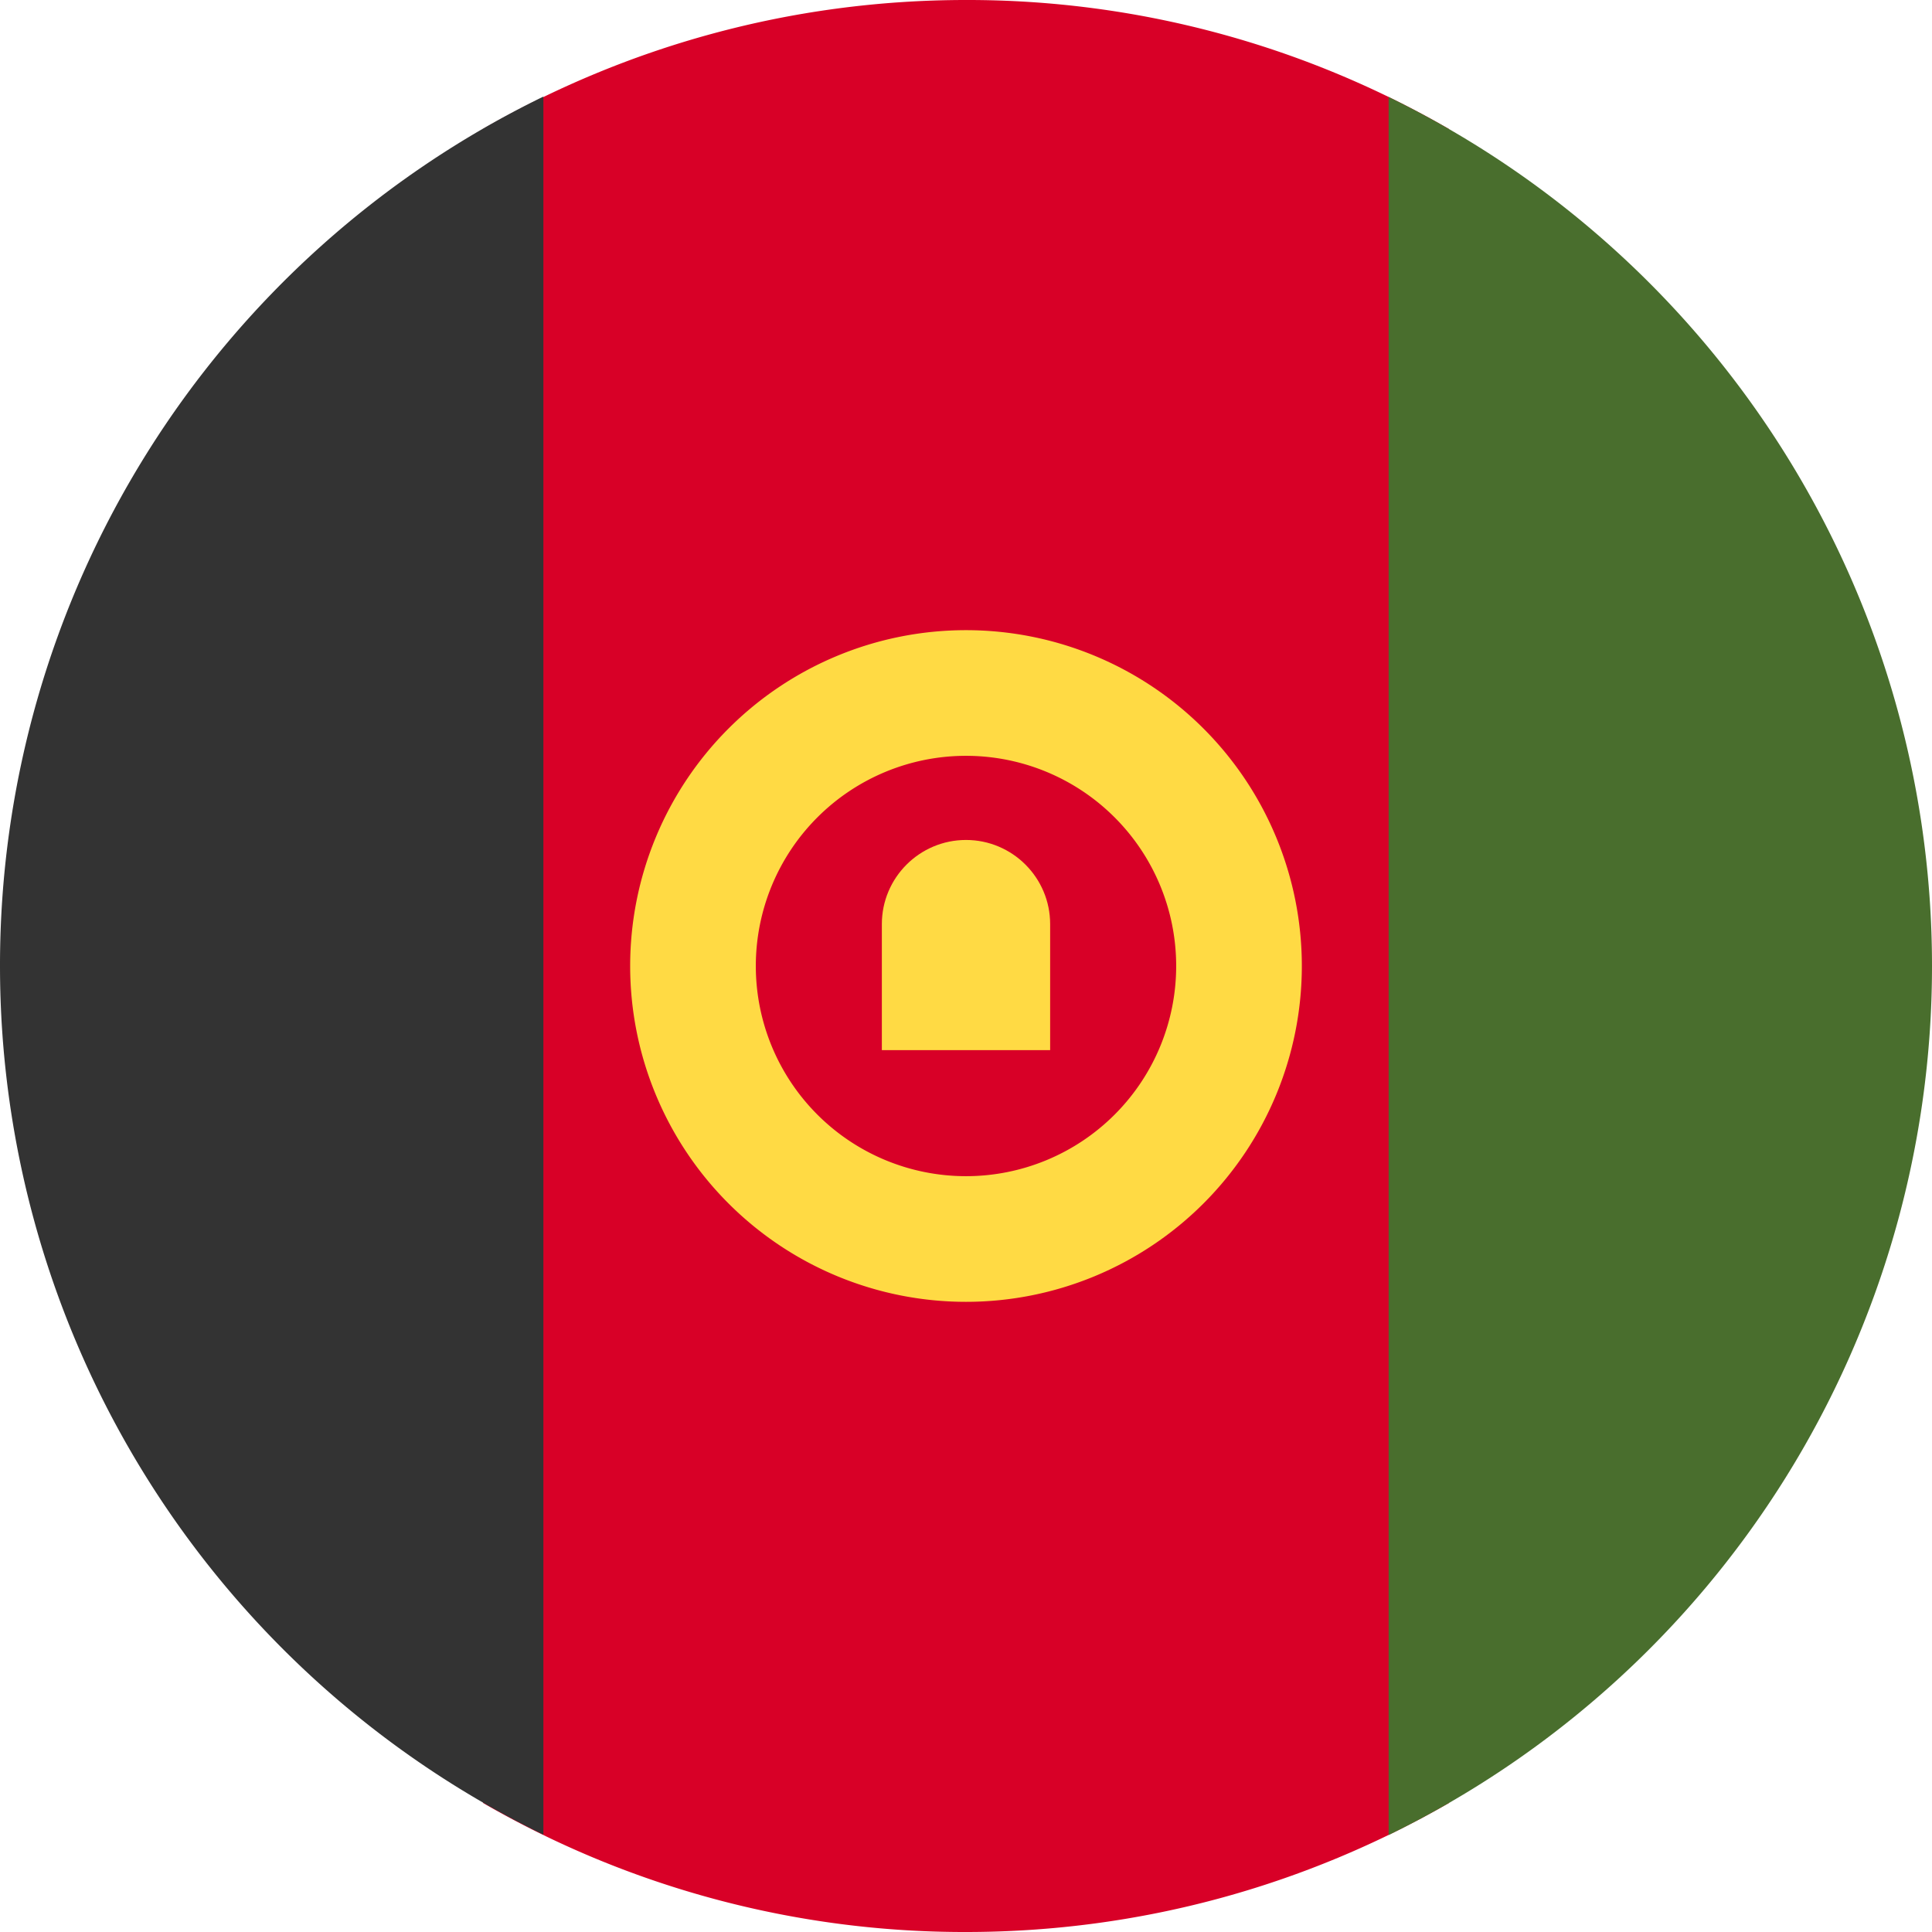 <svg xmlns="http://www.w3.org/2000/svg" width="512" height="512" fill="none"><path fill="#D80027" d="M128 477.8A254.8 254.8 0 0 0 256 512c46.6 0 90.3-12.5 128-34.2V34.2A254.8 254.8 0 0 0 256 0c-46.6 0-90.3 12.5-128 34.2v443.6Z"/><path fill="#333" d="M0 256A256 256 0 0 1 144 25.6v460.6A256 256 0 0 1 0 256v-.1Z"/><path fill="#496E2D" d="M512 256A256 256 0 0 0 368 25.7v460.6A256 256 0 0 0 512 256Z"/><path fill="#FFDA44" d="M256 167a89 89 0 1 0 0 178 89 89 0 0 0 0-178Zm0 144.7a55.7 55.7 0 1 1 0-111.4 55.7 55.7 0 0 1 0 111.4Z"/><path fill="#FFDA44" d="M256 222.6c-12.3 0-22.3 10-22.3 22.3v33.4h44.6v-33.4c0-12.3-10-22.3-22.3-22.3Z"/></svg>